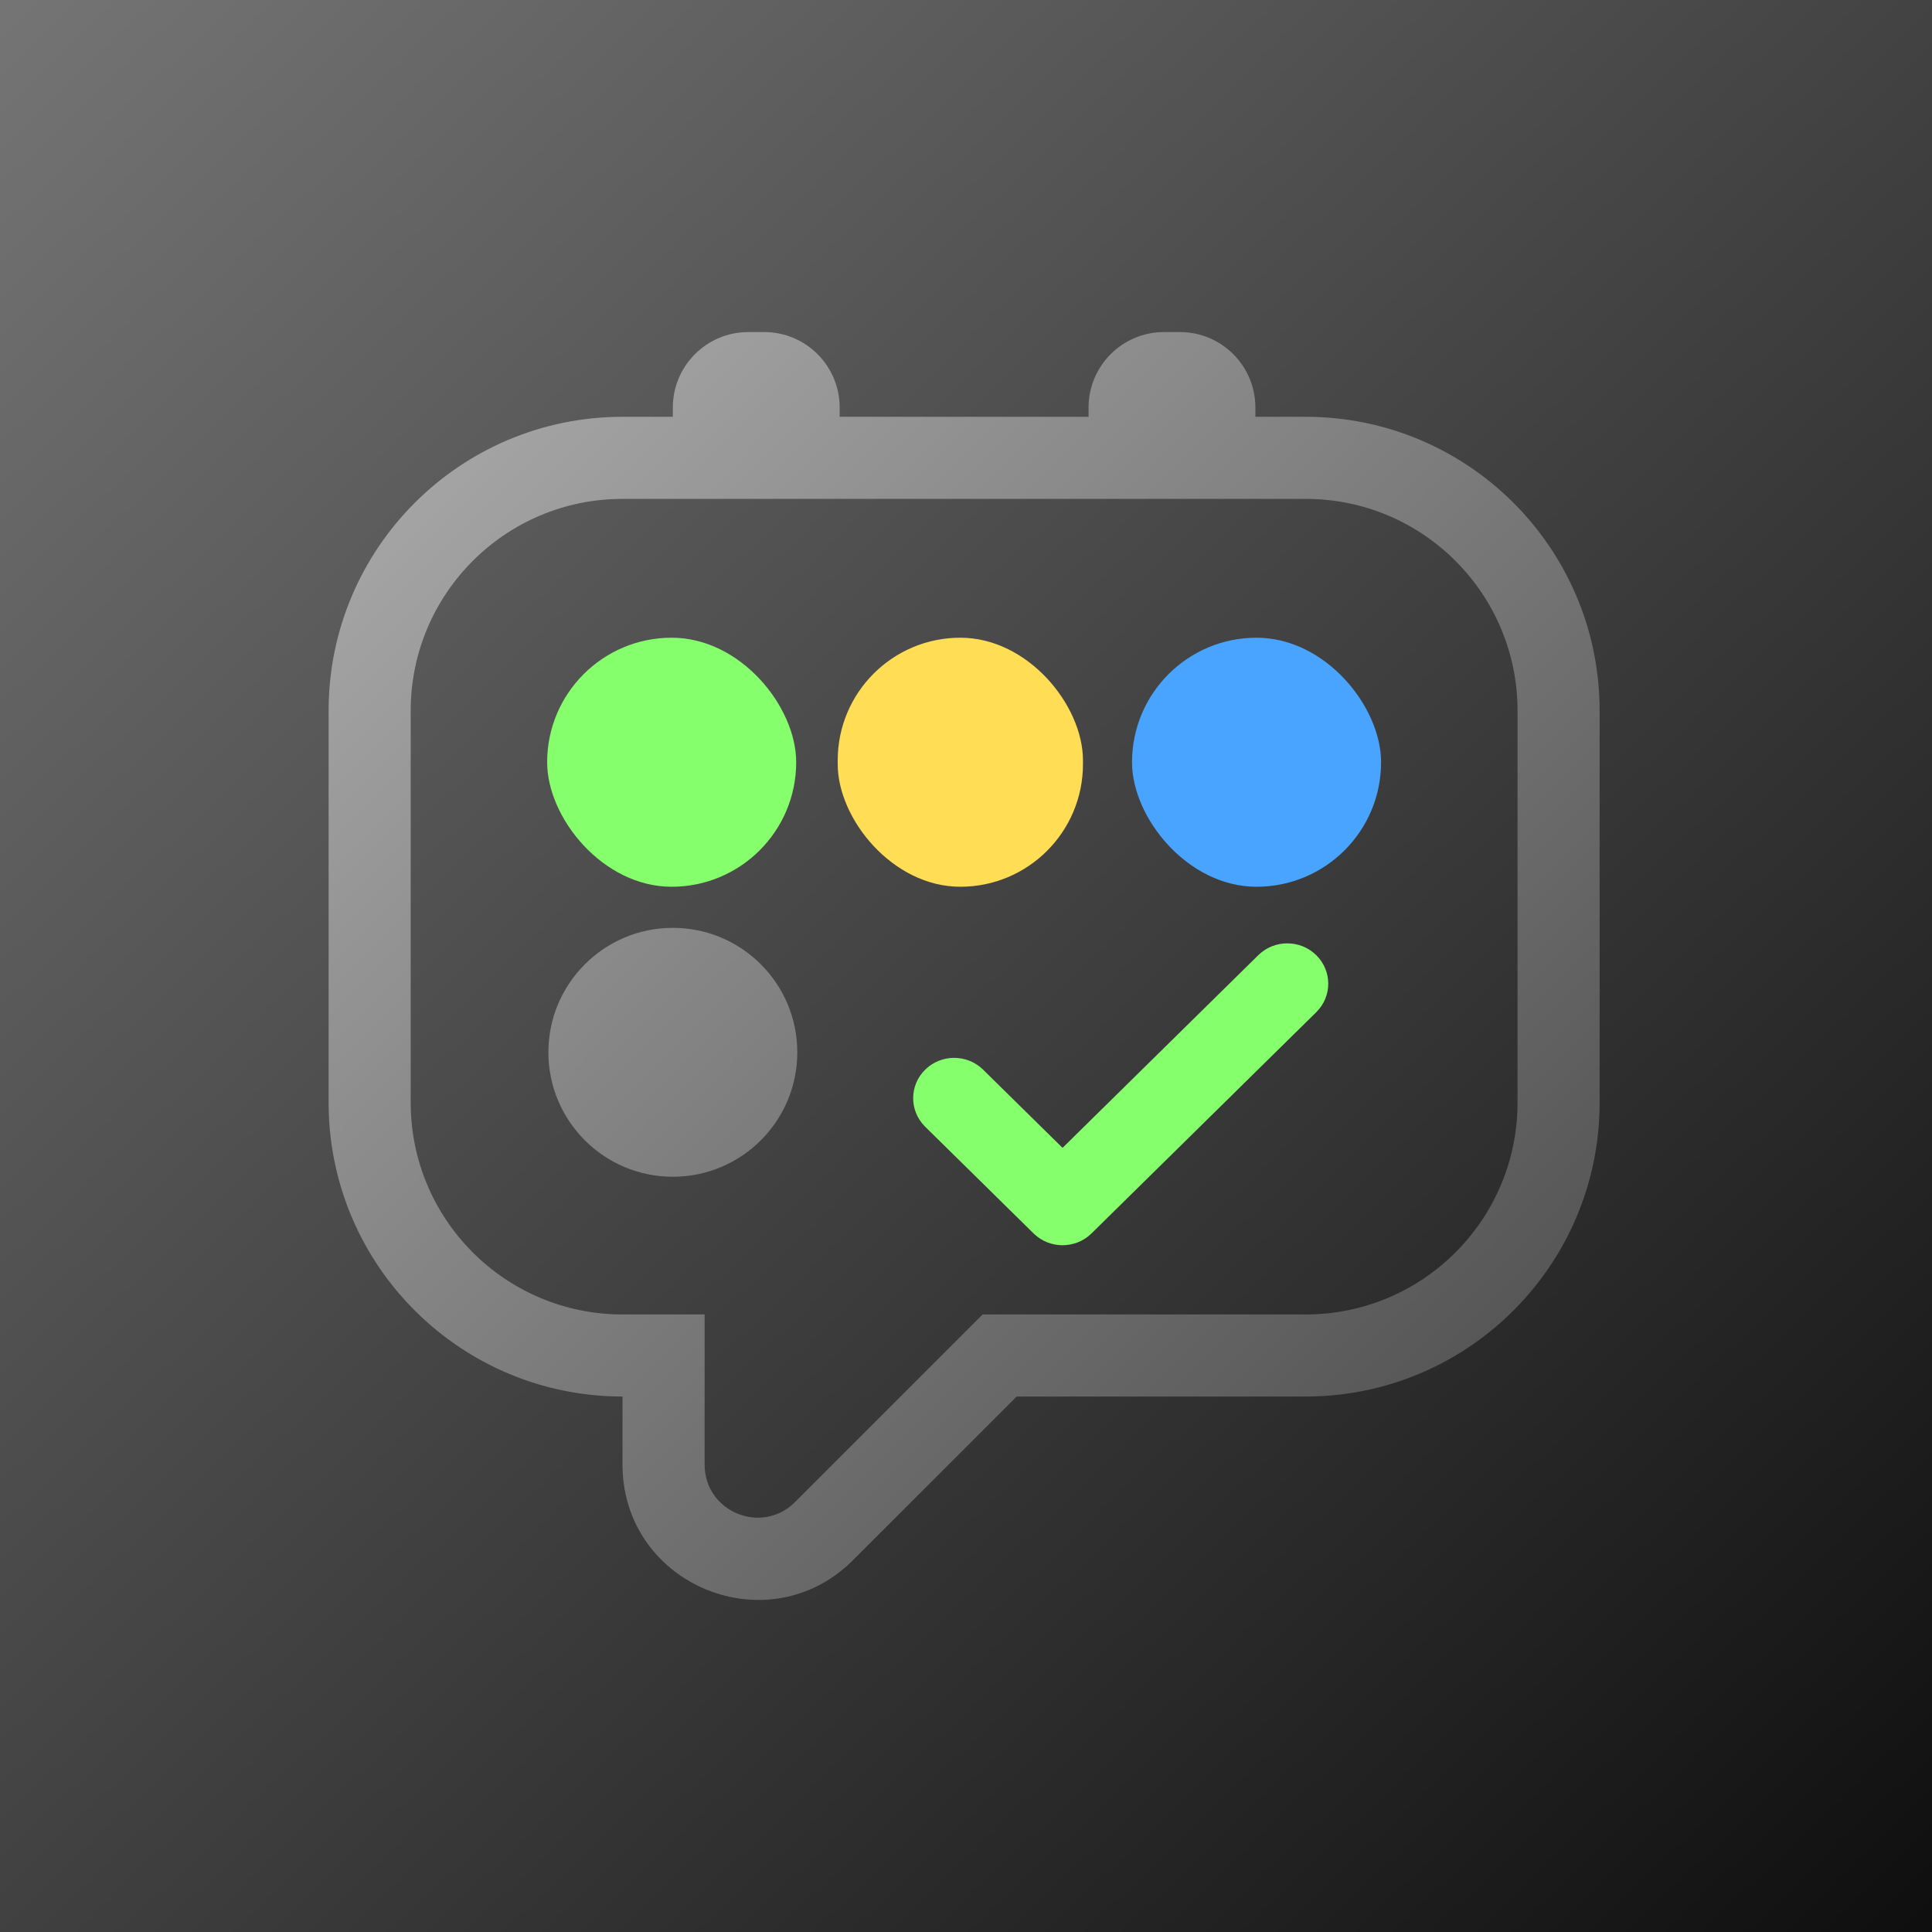 <svg width="512" height="512" viewBox="0 0 512 512" fill="none" xmlns="http://www.w3.org/2000/svg">
<rect width="512" height="512" fill="url(#paint0_linear_4_26)"/>
<rect x="145" y="169" width="66" height="66" rx="33" fill="#85FF6C"/>
<rect x="222" y="169" width="65" height="66" rx="32.5" fill="#FFDD54"/>
<rect x="300" y="169" width="66" height="66" rx="33" fill="#49A4FF"/>
<path d="M333.461 253.131C337.702 248.956 344.578 248.956 348.819 253.131C353.06 257.306 353.06 264.074 348.819 268.248L289.264 326.869C285.023 331.044 278.148 331.044 273.907 326.869L245.18 298.593L244.985 298.396C240.94 294.208 241.006 287.585 245.18 283.476C249.355 279.366 256.083 279.302 260.338 283.283L260.538 283.476L281.585 304.193L333.461 253.131Z" fill="#85FF6C"/>
<path d="M202.52 88C213.566 88 222.52 96.954 222.52 108V110.455H288.483V108C288.483 96.954 297.437 88 308.483 88H312.692C323.738 88 332.692 96.954 332.692 108V110.455H346.025C388.707 110.455 423.372 144.786 423.911 187.341L423.917 188.348V292.203C423.917 334.885 389.586 369.55 347.032 370.089L346.025 370.096H269.423L226.073 413.446C203.705 435.814 165.579 420.273 164.985 388.885L164.978 388.141V370.096C122.296 370.095 87.631 335.764 87.092 293.21L87.086 292.203V188.348C87.086 145.329 121.96 110.455 164.978 110.455H178.311V108C178.311 96.954 187.265 88 198.311 88H202.52ZM164.978 132.209C133.974 132.209 108.84 157.343 108.84 188.348V292.203C108.84 323.207 133.974 348.342 164.978 348.342H186.732V388.141C186.732 400.644 201.85 406.906 210.691 398.064L260.414 348.342H346.025C377.029 348.342 402.164 323.207 402.164 292.203V188.348C402.164 157.343 377.029 132.209 346.025 132.209H164.978ZM178.311 245.89C196.526 245.89 211.292 260.656 211.292 278.871C211.292 297.086 196.526 311.852 178.311 311.852C160.096 311.852 145.33 297.086 145.33 278.871C145.33 260.656 160.096 245.89 178.311 245.89Z" fill="url(#paint1_linear_4_26)"/>
<defs>
<linearGradient id="paint0_linear_4_26" x1="-74.355" y1="-80.842" x2="573.879" y2="596.335" gradientUnits="userSpaceOnUse">
<stop stop-color="#848484"/>
<stop offset="1"/>
</linearGradient>
<linearGradient id="paint1_linear_4_26" x1="87.086" y1="88" x2="423.914" y2="424" gradientUnits="userSpaceOnUse">
<stop stop-color="#AEAEAE"/>
<stop offset="1" stop-color="#484848"/>
</linearGradient>
</defs>
</svg>
